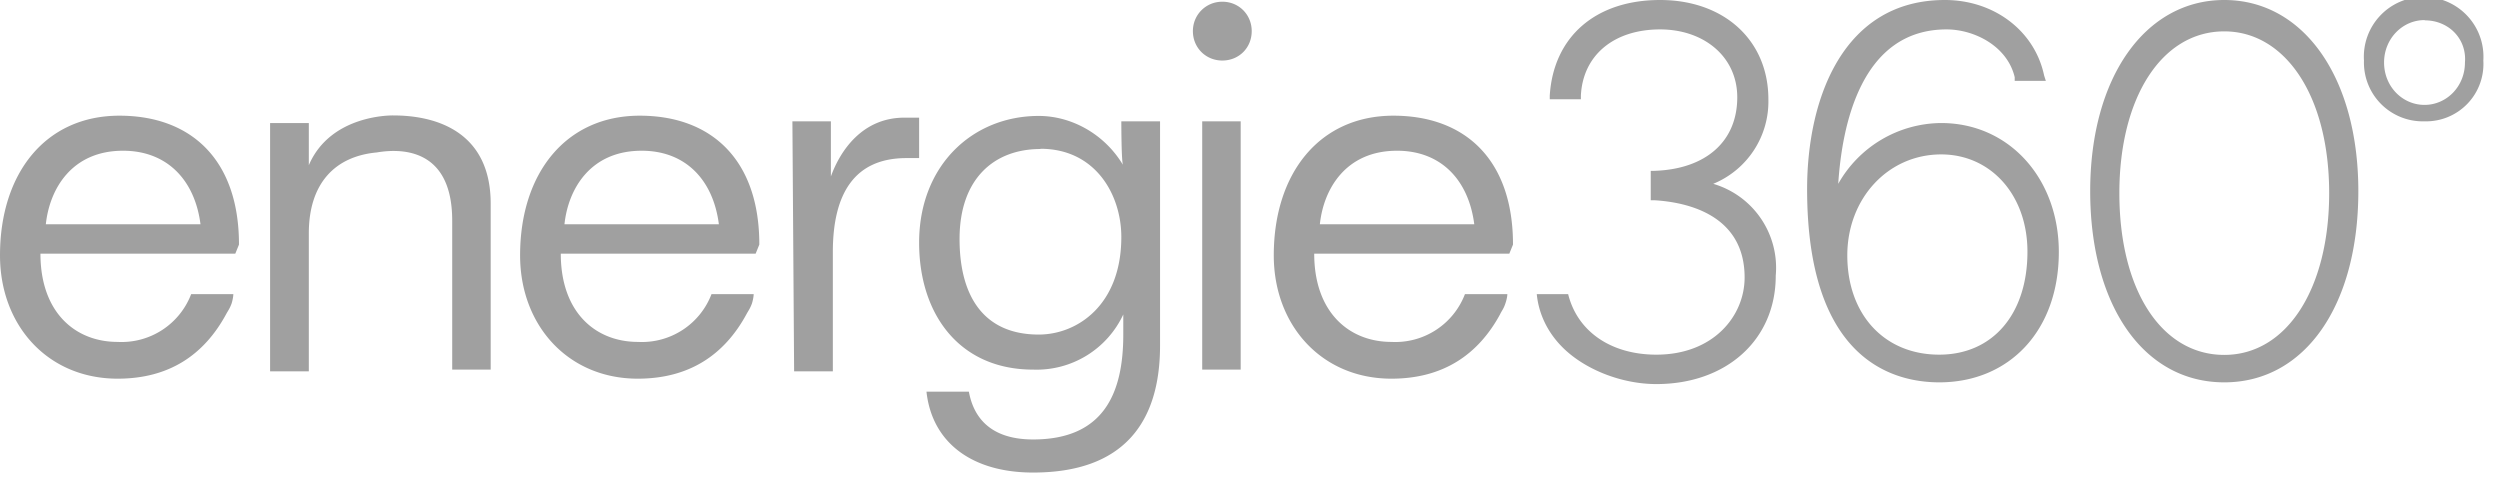 <svg clip-rule="evenodd" fill-rule="evenodd" stroke-linejoin="round" stroke-miterlimit="1.41"
  height="120" width="612" viewBox="0 0 102 20" xmlns="http://www.w3.org/2000/svg">
  <path
    d="m32.33 4.95h1.57v2.25c.38-1.05 1.28-2.4 3-2.4h.6v1.65h-.52c-2.1 0-3 1.43-3 3.83v4.87h-1.58zm10.12 1.13c-1.88 0-3.3 1.2-3.3 3.67 0 2.33.98 3.9 3.23 3.9 1.57 0 3.37-1.2 3.37-3.98 0-1.72-1.05-3.6-3.3-3.6m3.3-1.12h1.58v9.15c0 3.15-1.5 5.18-5.18 5.18-2.47 0-4.12-1.2-4.35-3.3h1.73c.15.82.67 1.95 2.62 1.95 2.93 0 3.68-1.95 3.68-4.28v-.82a3.9 3.9 0 0 1 -3.68 2.25c-3 0-4.65-2.25-4.65-5.18 0-3.15 2.18-5.17 4.88-5.17 1.35 0 2.7.75 3.45 2.02-.08 0-.08-1.8-.08-1.8zm3.3 0h1.57v10.13h-1.57v-10.14zm.82-4.88c.68 0 1.2.53 1.2 1.2 0 .68-.52 1.2-1.2 1.2-.67 0-1.2-.52-1.2-1.2 0-.67.53-1.2 1.2-1.2m29.26 15.53c-2.03 0-5.4-1.05-5.4-7.88 0-3.75 1.5-7.72 5.62-7.72 2.02 0 3.67 1.27 4.05 3.08l.07.22h-1.27v-.15c-.3-1.27-1.65-1.95-2.78-1.95-3.52 0-4.27 3.98-4.42 6.3a4.86 4.86 0 0 1 4.2-2.48c2.77 0 4.8 2.26 4.8 5.26 0 3.22-2.03 5.32-4.88 5.32zm.07-9.3c-2.17 0-3.83 1.8-3.83 4.12 0 2.4 1.5 4.05 3.75 4.05 2.18 0 3.6-1.65 3.6-4.2 0-2.32-1.5-3.97-3.52-3.97zm11.55 9.3c-3.3 0-5.47-3.15-5.47-7.8s2.25-7.8 5.47-7.8c3.23 0 5.47 3.15 5.47 7.8s-2.17 7.8-5.47 7.8zm0-14.32c-2.55 0-4.28 2.7-4.28 6.6 0 3.97 1.73 6.6 4.28 6.6s4.28-2.7 4.28-6.6c0-3.98-1.8-6.6-4.28-6.6zm8.17 3.67a2.4 2.4 0 0 1 -2.47-2.48 2.44 2.44 0 1 1 4.87 0 2.34 2.34 0 0 1 -2.4 2.48zm0-4.13c-.9 0-1.65.76-1.65 1.73 0 .98.75 1.73 1.65 1.73s1.65-.75 1.65-1.73c.08-.97-.67-1.72-1.64-1.72zm-29.02 6.68a3.63 3.63 0 0 0 2.25-3.45c0-2.4-1.8-4.05-4.42-4.05-2.63 0-4.35 1.5-4.5 3.9v.15h1.27v-.15c.08-1.65 1.35-2.7 3.23-2.7 1.8 0 3.15 1.12 3.15 2.77 0 1.8-1.28 2.93-3.38 3h-.15v1.2h.15c1.35.08 3.68.6 3.68 3.15 0 1.58-1.28 3.15-3.6 3.15-1.88 0-3.23-.97-3.6-2.47h-1.28c.08.82.45 1.57 1.05 2.17.9.9 2.4 1.5 3.83 1.5 2.85 0 4.87-1.8 4.87-4.42a3.57 3.57 0 0 0 -2.55-3.75zm-51.45 1.5v6.08h1.57v-6.77c0-2.85-2.1-3.6-3.97-3.6 0 0-2.55-.07-3.45 2.03v-1.72h-1.58v10.13h1.58v-5.63c0-2.02 1.05-3.14 2.77-3.3.83-.14 3.08-.3 3.08 2.78zm43.28.97c0-3.45-1.95-5.25-4.88-5.25-3 0-4.88 2.33-4.88 5.7 0 2.86 1.96 5.03 4.8 5.03 2.1 0 3.53-.97 4.43-2.62.07-.15.15-.23.22-.45.08-.23.08-.38.08-.38h-1.73a3.04 3.04 0 0 1 -3 1.95c-1.72 0-3.15-1.2-3.15-3.6h7.96l.15-.37zm-7.88-.82c.15-1.43 1.05-3 3.15-3 1.8 0 2.92 1.2 3.15 3zm-22.87.82c0-3.45-1.95-5.25-4.88-5.25-3 0-4.88 2.33-4.88 5.7 0 2.86 1.96 5.03 4.8 5.03 2.1 0 3.53-.97 4.43-2.62.08-.15.15-.23.23-.45.07-.23.07-.38.07-.38h-1.72a3.04 3.04 0 0 1 -3 1.95c-1.73 0-3.15-1.2-3.15-3.6h7.95l.15-.37zm-7.95-.82c.15-1.43 1.05-3 3.15-3 1.8 0 2.92 1.2 3.15 3zm-13.28.82c0-3.45-1.95-5.25-4.88-5.25-3 0-4.87 2.33-4.87 5.7 0 2.86 1.95 5.03 4.8 5.03 2.1 0 3.52-.97 4.42-2.62.08-.15.15-.23.23-.45.07-.23.07-.38.07-.38h-1.72a3.04 3.04 0 0 1 -3 1.95c-1.73 0-3.15-1.2-3.15-3.6h7.95l.15-.37zm-7.88-.82c.15-1.43 1.05-3 3.15-3 1.8 0 2.93 1.2 3.16 3h-6.3z"
    fill="#a0a0a0" fill-rule="nonzero" />
</svg>
